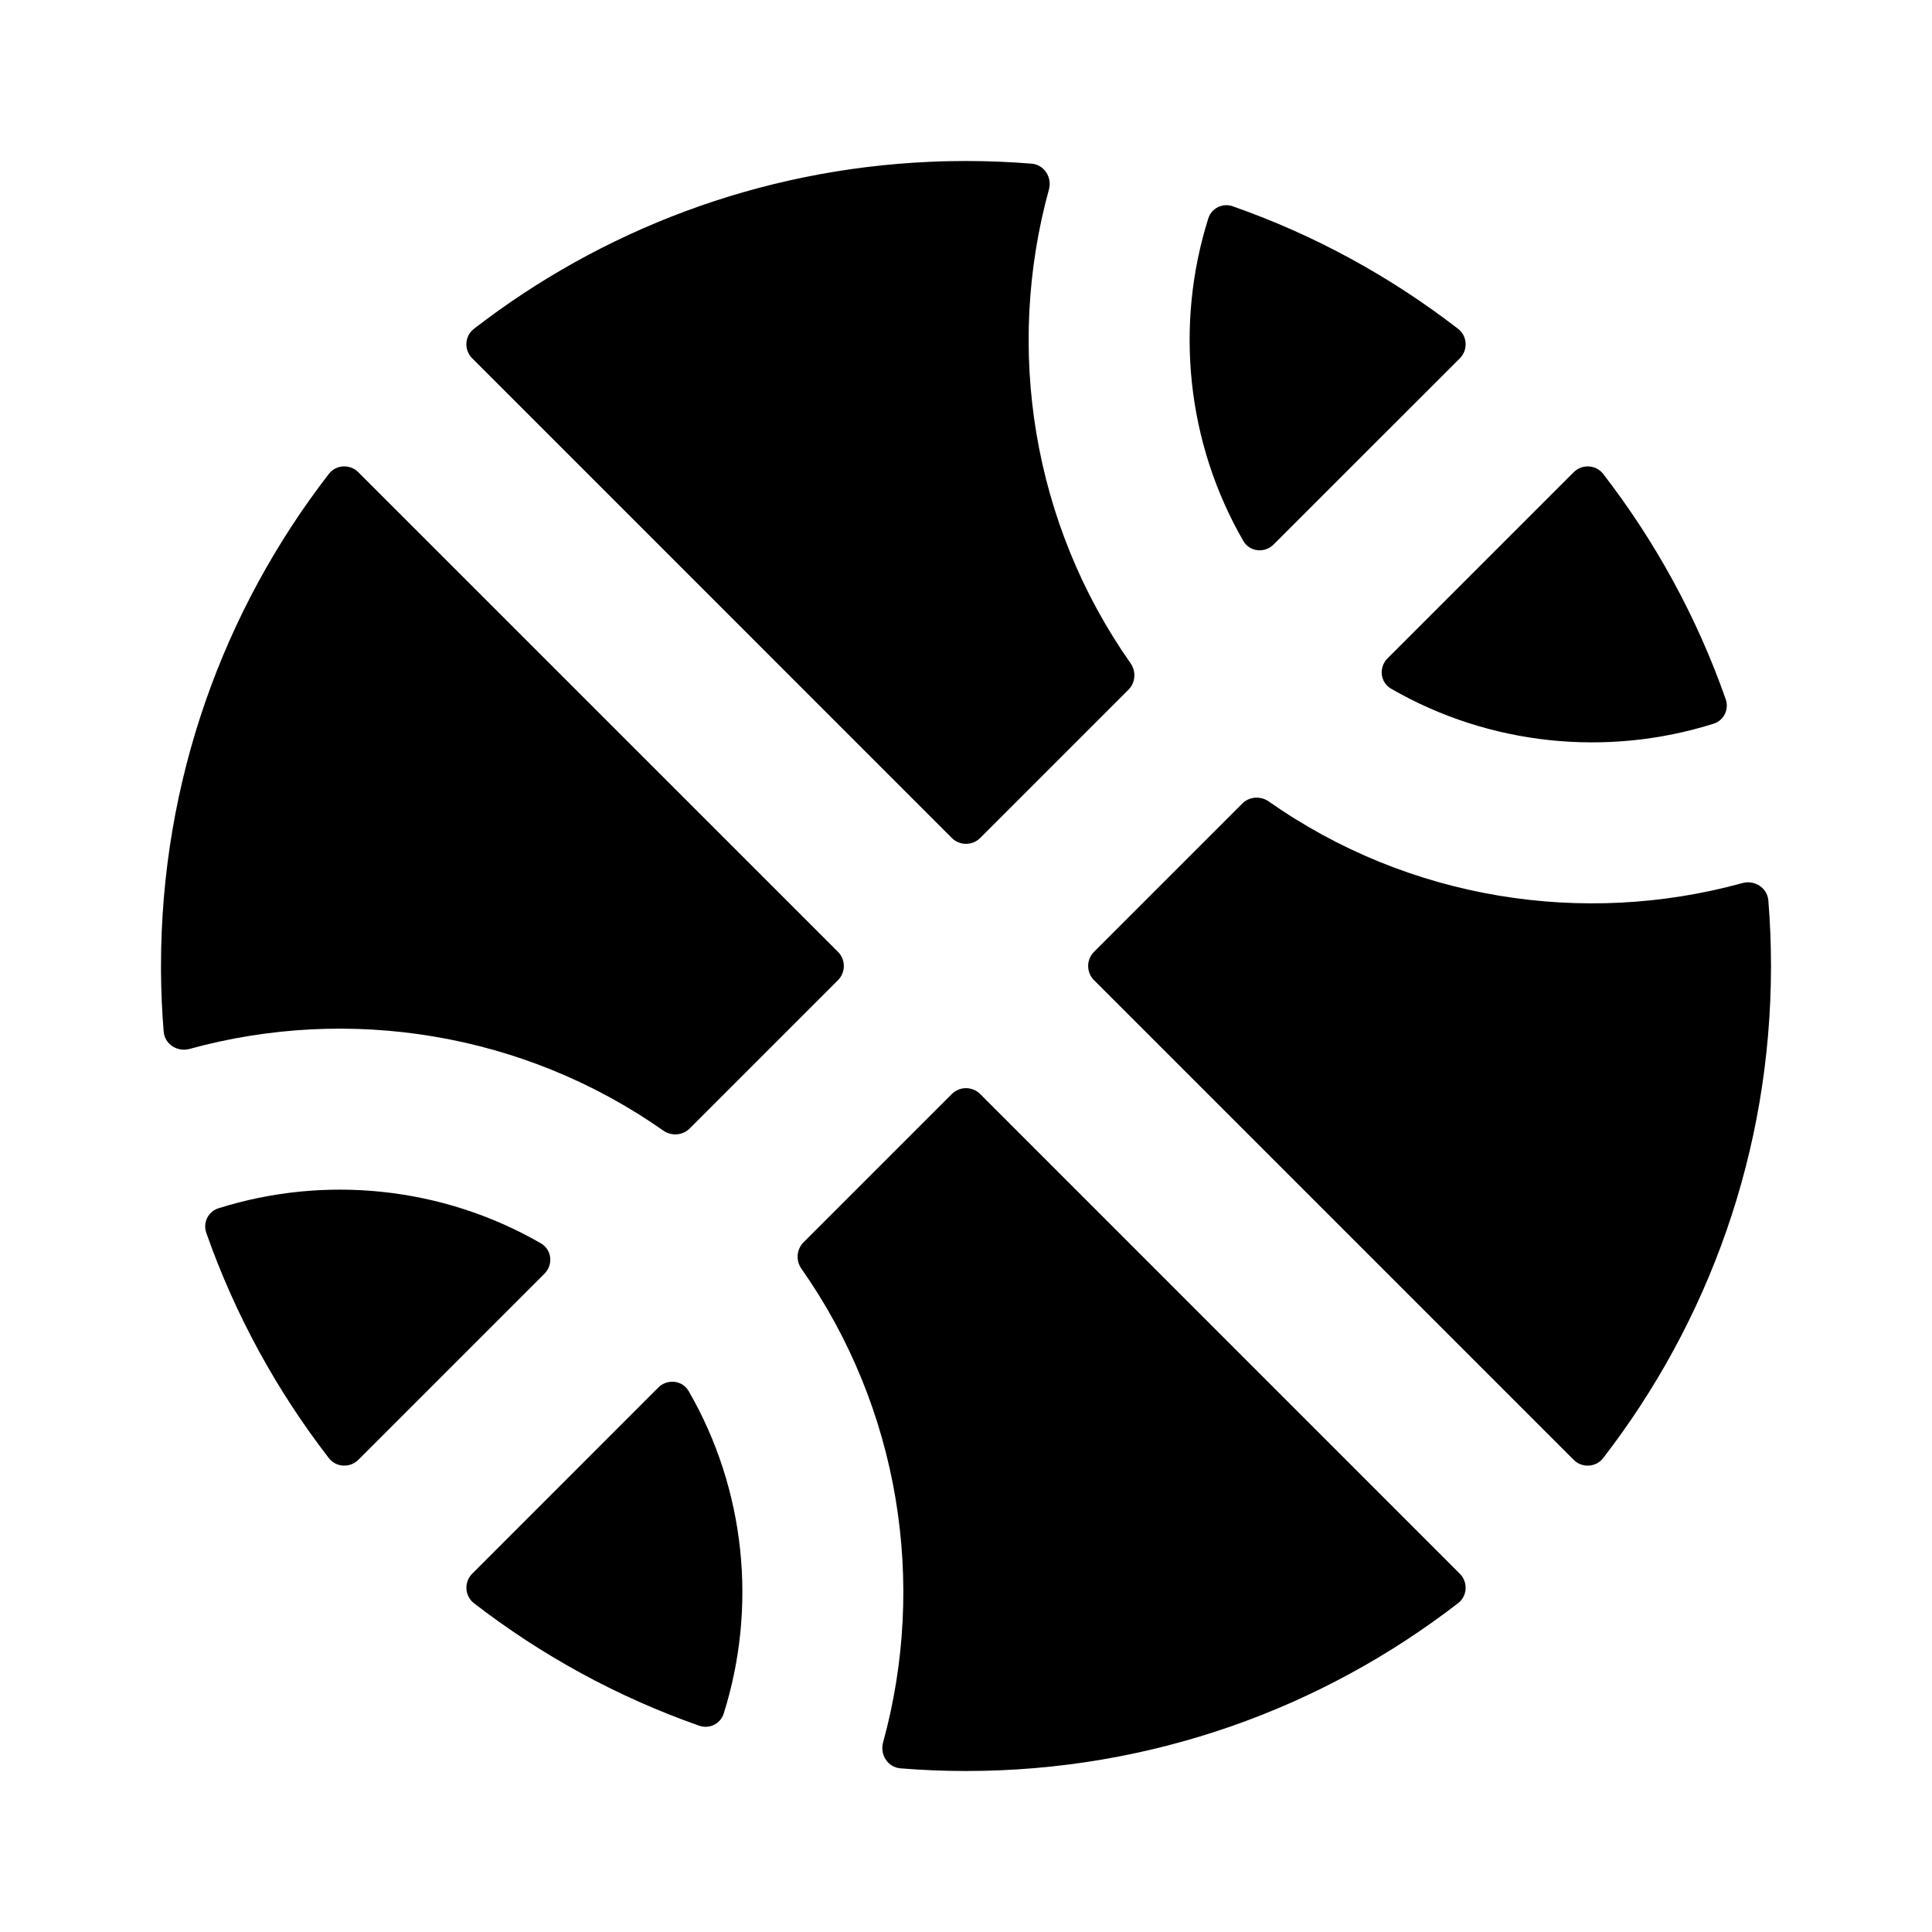 <svg width="24" height="24" viewBox="0 0 24 24" fill="none" xmlns="http://www.w3.org/2000/svg">
<path d="M10.97 21.645C10.928 21.797 11.029 21.955 11.187 21.967C11.455 21.989 11.726 22 12 22C14.302 22 16.422 21.222 18.113 19.915C18.23 19.825 18.238 19.652 18.133 19.548L12.177 13.591C12.079 13.493 11.921 13.493 11.823 13.591L9.982 15.432C9.894 15.521 9.884 15.659 9.956 15.761C11.176 17.499 11.514 19.668 10.97 21.645Z" fill="black"/>
<path d="M8.685 21.437C8.811 21.482 8.949 21.415 8.99 21.287C9.407 19.966 9.262 18.505 8.555 17.281C8.476 17.144 8.289 17.125 8.177 17.237L5.867 19.548C5.762 19.652 5.771 19.825 5.887 19.915C6.724 20.562 7.667 21.08 8.685 21.437Z" fill="black"/>
<path d="M4.085 18.113C4.176 18.23 4.348 18.238 4.452 18.134L6.763 15.823C6.875 15.711 6.856 15.524 6.719 15.445C5.495 14.739 4.035 14.593 2.713 15.01C2.585 15.051 2.518 15.189 2.563 15.316C2.92 16.333 3.438 17.276 4.085 18.113Z" fill="black"/>
<path d="M2.033 12.813C2.045 12.971 2.203 13.072 2.355 13.03C4.332 12.486 6.501 12.824 8.239 14.044C8.341 14.116 8.48 14.106 8.568 14.018L10.409 12.177C10.507 12.079 10.507 11.921 10.409 11.823L4.452 5.867C4.348 5.762 4.176 5.77 4.085 5.887C2.778 7.578 2 9.698 2 12C2 12.024 2 12.047 2 12.071C2.002 12.321 2.013 12.568 2.033 12.813Z" fill="black"/>
<path d="M5.867 4.452C5.762 4.348 5.77 4.176 5.887 4.085C7.467 2.863 9.423 2.104 11.552 2.01C11.701 2.003 11.85 2 12 2C12.274 2 12.545 2.011 12.813 2.033C12.971 2.045 13.072 2.203 13.03 2.355C12.486 4.332 12.823 6.501 14.044 8.239C14.116 8.341 14.106 8.48 14.018 8.568L12.177 10.409C12.079 10.507 11.921 10.507 11.823 10.409L5.867 4.452Z" fill="black"/>
<path d="M15.315 2.563C15.189 2.518 15.05 2.585 15.01 2.713C14.593 4.035 14.738 5.495 15.445 6.72C15.524 6.857 15.711 6.875 15.822 6.763L18.134 4.452C18.238 4.348 18.23 4.176 18.113 4.085C17.276 3.438 16.333 2.92 15.315 2.563Z" fill="black"/>
<path d="M19.915 5.887C19.825 5.771 19.652 5.762 19.548 5.867L17.237 8.178C17.125 8.289 17.144 8.476 17.28 8.555C18.505 9.262 19.966 9.407 21.287 8.99C21.415 8.95 21.482 8.811 21.437 8.685C21.08 7.667 20.562 6.724 19.915 5.887Z" fill="black"/>
<path d="M21.967 11.187C21.955 11.029 21.797 10.928 21.645 10.97C19.668 11.514 17.499 11.177 15.761 9.956C15.659 9.885 15.52 9.894 15.432 9.982L13.591 11.823C13.493 11.921 13.493 12.079 13.591 12.177L19.548 18.134C19.652 18.238 19.824 18.23 19.915 18.113C21.222 16.422 22 14.302 22 12C22 11.726 21.989 11.455 21.967 11.187Z" fill="black"/>
</svg>
